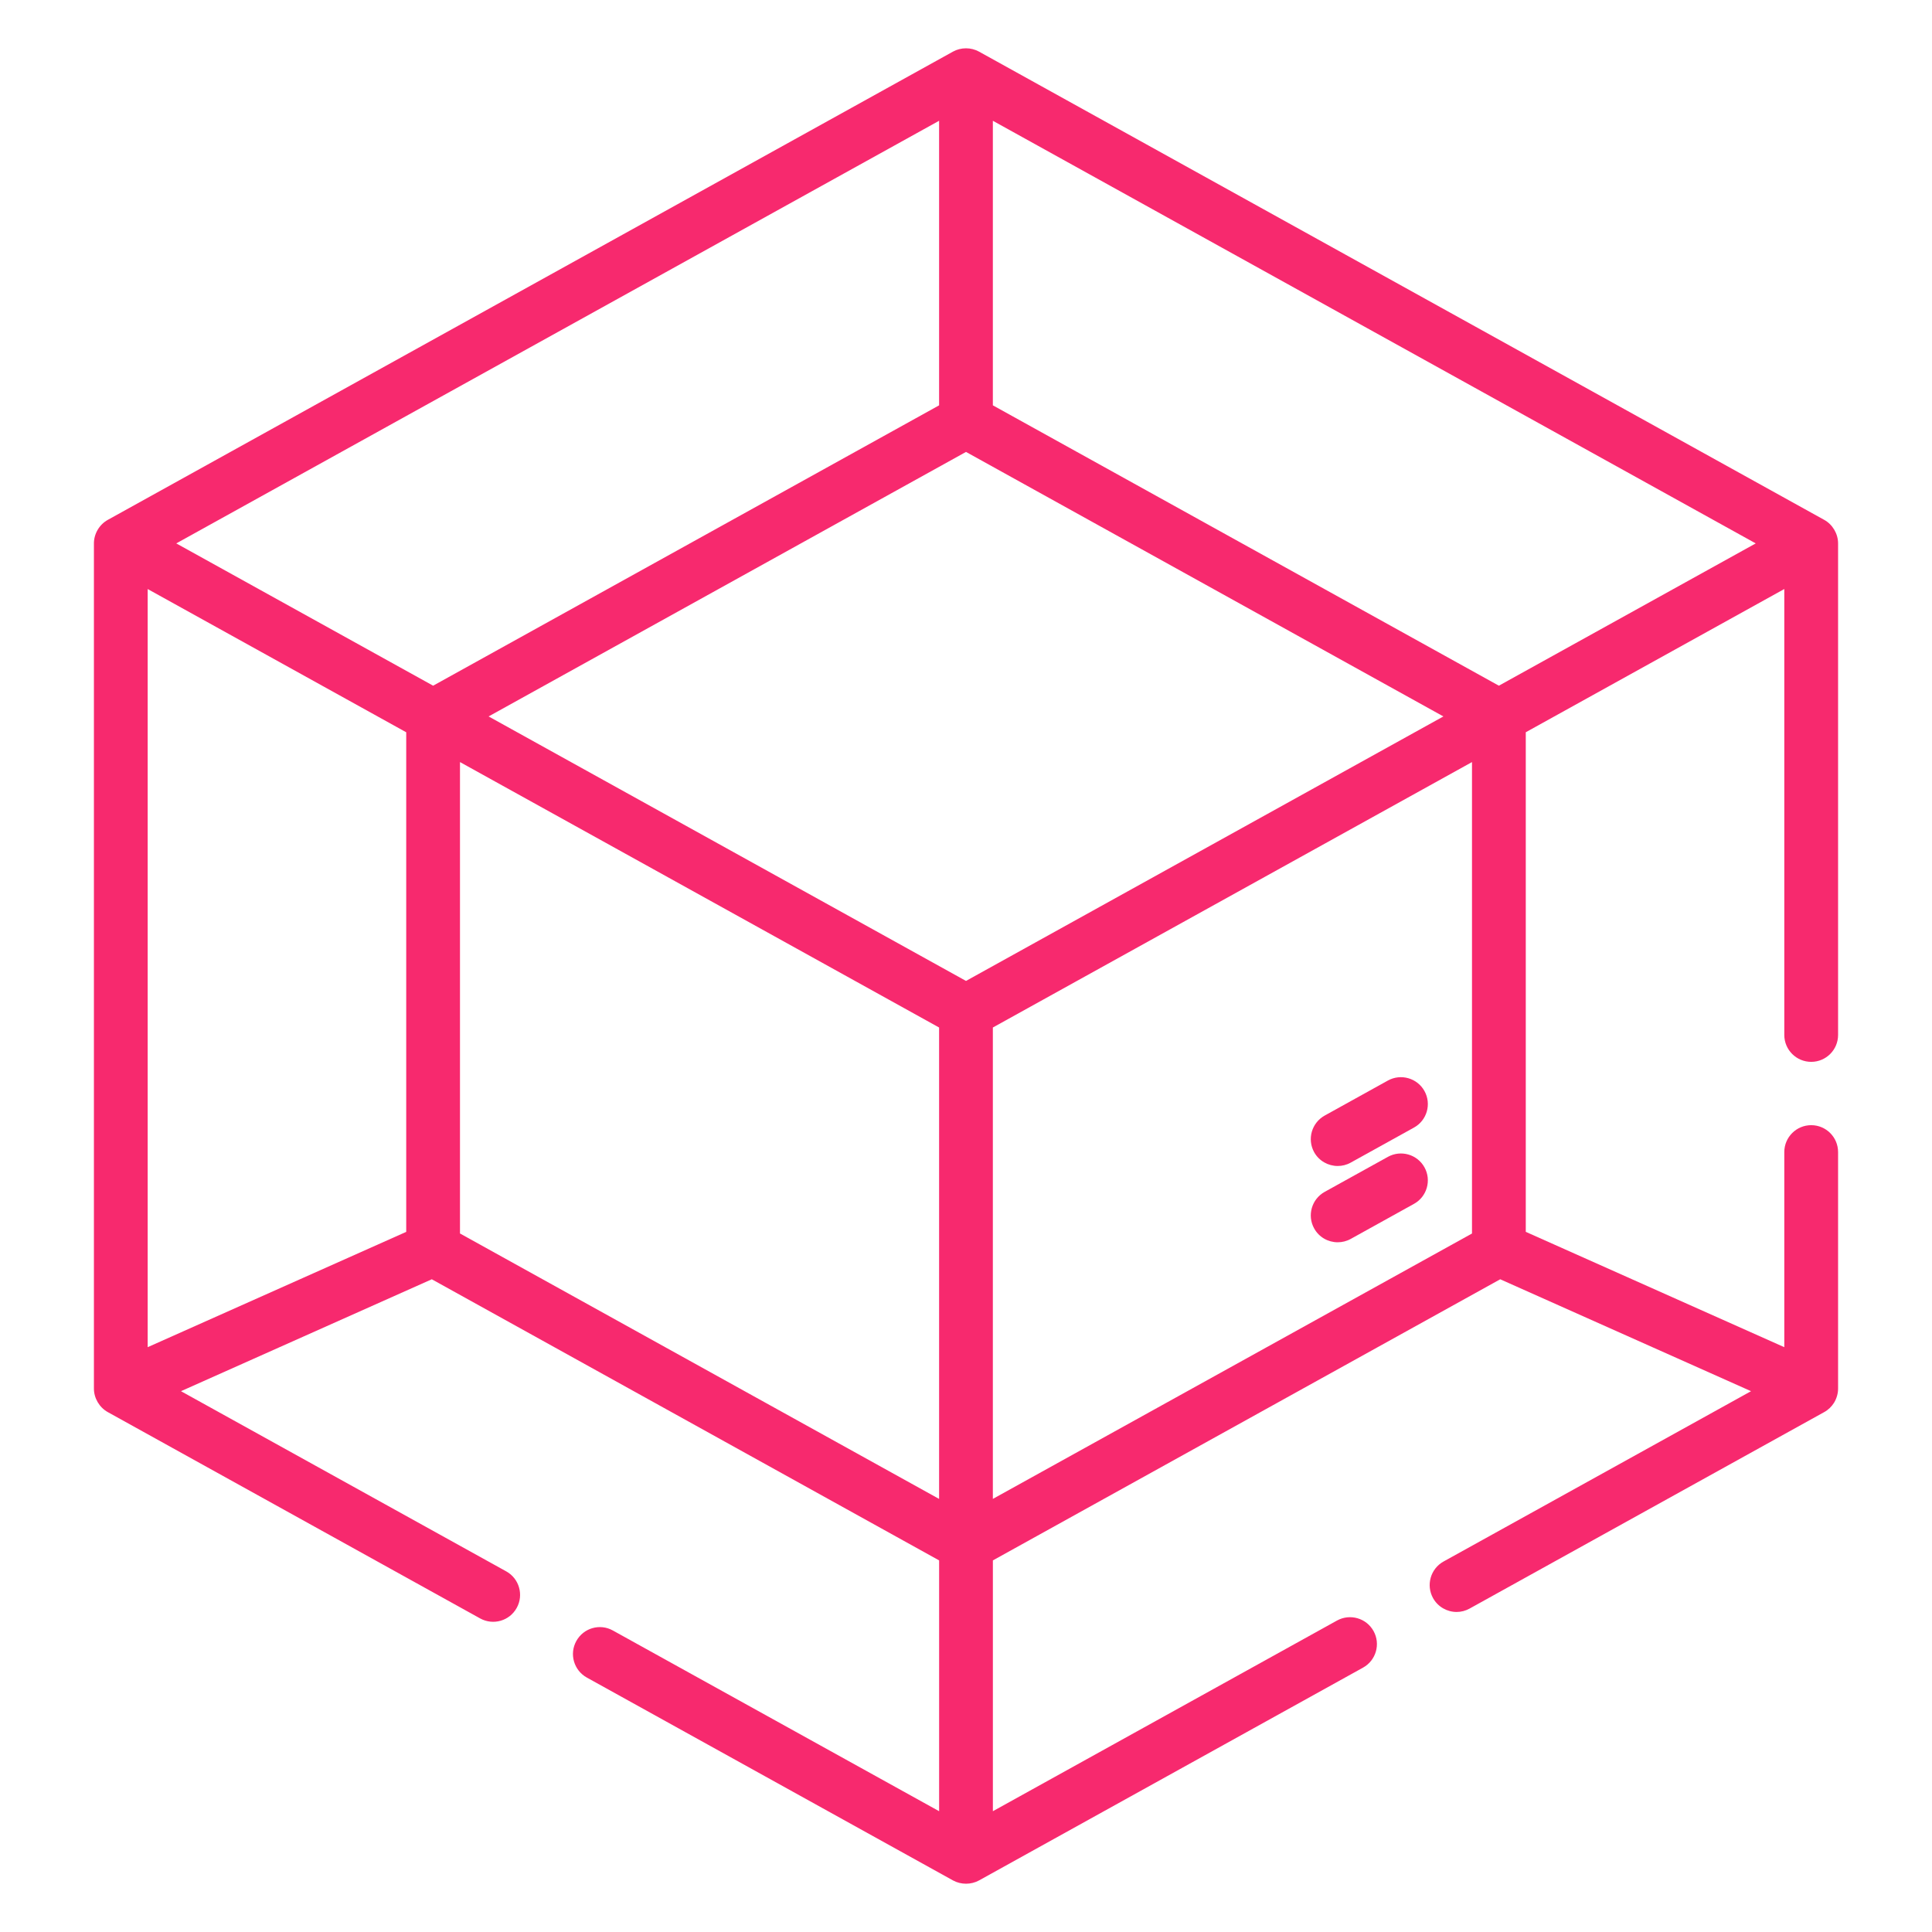 <?xml version="1.0" encoding="utf-8"?>
<!-- Generator: Adobe Illustrator 16.0.3, SVG Export Plug-In . SVG Version: 6.00 Build 0)  -->
<!DOCTYPE svg PUBLIC "-//W3C//DTD SVG 1.1//EN" "http://www.w3.org/Graphics/SVG/1.1/DTD/svg11.dtd">
<svg version="1.1" id="Layer_1" xmlns:x="http://ns.adobe.com/Extensibility/1.0/" xmlns:i="http://ns.adobe.com/AdobeIllustrator/10.0/" xmlns:graph="http://ns.adobe.com/Graphs/1.0/"
	 xmlns="http://www.w3.org/2000/svg" xmlns:xlink="http://www.w3.org/1999/xlink" xmlns:a="http://ns.adobe.com/AdobeSVGViewerExtensions/3.0/"
	 x="0px" y="0px" width="80px" height="80px" viewBox="0 0 80 80" enable-background="new 0 0 80 80" xml:space="preserve">
<g>
	<path fill="#F7296E" d="M57.471,47.902l-2.62,1.451c-0.538,0.3-0.732,0.976-0.435,1.513
		c0.203,0.368,0.583,0.574,0.976,0.574c0.181,0,0.367-0.044,0.539-0.139l2.619-1.452
		c0.537-0.296,0.733-0.975,0.434-1.513C58.686,47.8,58.009,47.605,57.471,47.902z"/>
	<path fill="#F7296E" d="M57.471,44.742l-2.62,1.452c-0.538,0.3-0.732,0.976-0.435,1.516
		c0.203,0.364,0.583,0.571,0.976,0.571c0.181,0,0.367-0.044,0.537-0.139l2.621-1.452
		c0.537-0.296,0.733-0.975,0.434-1.513C58.686,44.641,58.009,44.446,57.471,44.742z"/>
	<path fill="#F7296E" d="M75.945,58.083c0.106-0.176,0.166-0.38,0.166-0.584v-9.794
		c0-0.615-0.498-1.114-1.113-1.114s-1.114,0.499-1.114,1.114v8.079l-10.705-4.776V30.321
		l10.705-5.931v18.465c0,0.615,0.499,1.114,1.114,1.114s1.113-0.499,1.113-1.114V22.501
		c0-0.397-0.226-0.782-0.573-0.974L40.54,2.138c-0.333-0.184-0.748-0.184-1.08,0
		L4.463,21.527c-0.354,0.196-0.579,0.584-0.574,0.987v34.985
		c0,0.396,0.226,0.78,0.574,0.973l15.42,8.544c0.538,0.297,1.215,0.103,1.513-0.436
		c0.298-0.537,0.103-1.216-0.434-1.513L7.494,57.606l10.386-4.634l21.007,11.641v10.385
		l-13.51-7.483c-0.538-0.3-1.215-0.104-1.513,0.436
		c-0.298,0.537-0.103,1.213,0.435,1.513l15.162,8.4c0.331,0.182,0.749,0.182,1.08,0
		l15.901-8.812c0.538-0.3,0.731-0.976,0.434-1.513
		c-0.297-0.538-0.976-0.732-1.513-0.436l-14.25,7.895V64.613l21.008-11.641l10.386,4.634
		L59.774,64.659c-0.538,0.299-0.732,0.976-0.435,1.515
		c0.203,0.365,0.584,0.574,0.976,0.574c0.183,0,0.367-0.046,0.539-0.141l14.684-8.136
		C75.702,58.382,75.847,58.241,75.945,58.083z M40,18.713l19.768,10.953L40,40.618
		L20.232,29.666L40,18.713z M62.065,28.393L41.112,16.784V5.001l31.589,17.5L62.065,28.393z
		 M38.887,16.784L17.935,28.393L7.299,22.501l31.587-17.5V16.784z M6.115,24.391l10.706,5.931
		v20.687L6.115,55.784V24.391z M19.047,31.556l8.081,4.476l11.758,6.515v19.52
		L19.047,51.076V31.556z M41.112,42.547l19.84-10.991v19.521L41.112,62.066V42.547z"/>
</g>
</svg>

